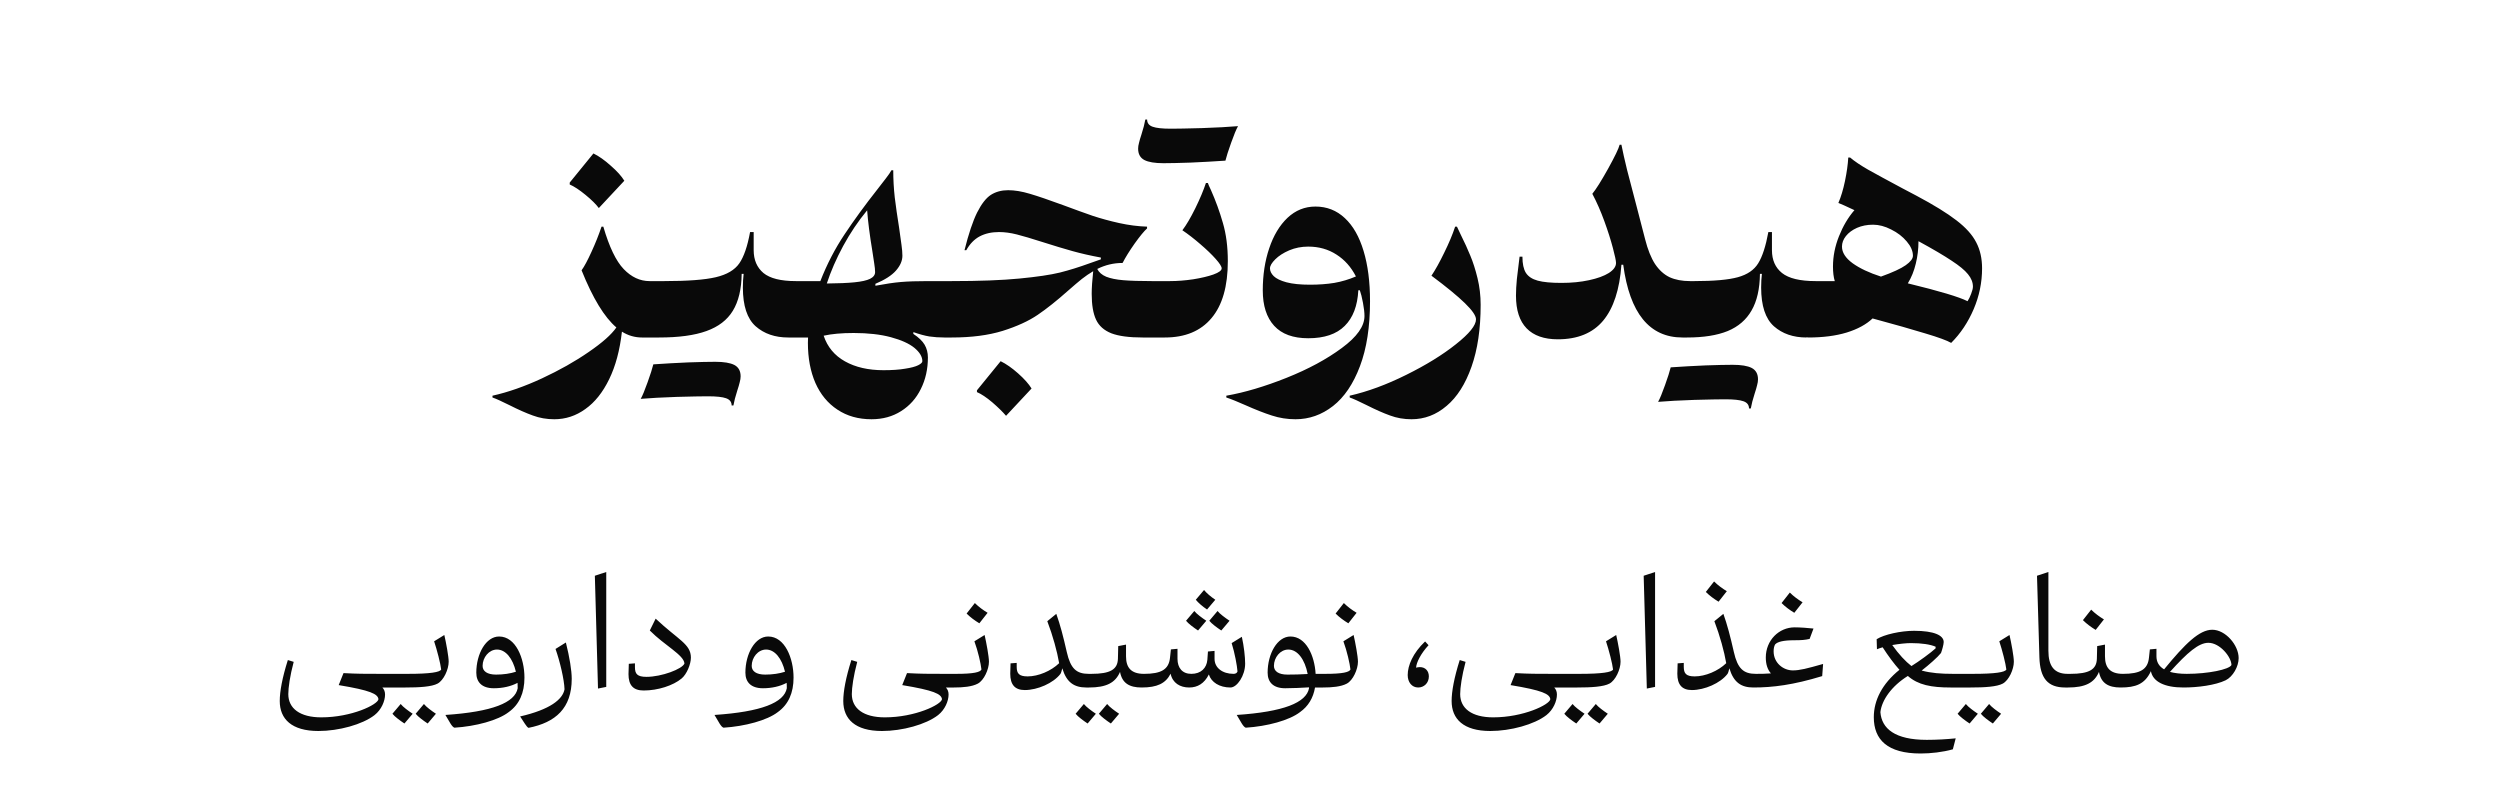 <svg width="100" height="32" viewBox="0 0 100 32" fill="none" xmlns="http://www.w3.org/2000/svg">
<path d="M25.681 13.5C25.393 13.5 25.125 13.422 24.877 13.266C24.793 14.01 24.623 14.644 24.367 15.168C24.111 15.696 23.793 16.094 23.413 16.362C23.037 16.634 22.623 16.77 22.171 16.77C21.867 16.77 21.581 16.72 21.313 16.62C21.045 16.524 20.733 16.386 20.377 16.206C20.065 16.05 19.839 15.948 19.699 15.9V15.828C20.327 15.688 20.989 15.456 21.685 15.132C22.381 14.808 23.001 14.458 23.545 14.082C24.089 13.71 24.459 13.382 24.655 13.098C24.175 12.69 23.711 11.928 23.263 10.812C23.371 10.664 23.503 10.418 23.659 10.074C23.819 9.726 23.953 9.39 24.061 9.066H24.133C24.369 9.878 24.641 10.444 24.949 10.764C25.257 11.084 25.601 11.244 25.981 11.244L25.681 13.5ZM23.953 8.322C23.841 8.17 23.663 7.994 23.419 7.794C23.175 7.594 22.965 7.456 22.789 7.38V7.302L23.737 6.138C23.957 6.246 24.189 6.41 24.433 6.63C24.681 6.846 24.861 7.046 24.973 7.23L23.953 8.322ZM31.533 13.5C31.001 13.5 30.565 13.35 30.225 13.05C29.885 12.746 29.715 12.23 29.715 11.502C29.715 11.302 29.725 11.12 29.745 10.956H29.667C29.659 11.568 29.541 12.06 29.313 12.432C29.089 12.8 28.737 13.07 28.257 13.242C27.781 13.414 27.151 13.5 26.367 13.5H25.677C25.573 13.5 25.497 13.442 25.449 13.326C25.401 13.206 25.377 13.024 25.377 12.78C25.377 12.456 25.405 12.178 25.461 11.946C25.517 11.714 25.591 11.54 25.683 11.424C25.775 11.304 25.873 11.244 25.977 11.244H26.577C27.509 11.244 28.195 11.192 28.635 11.088C29.075 10.984 29.387 10.8 29.571 10.536C29.755 10.272 29.899 9.854 30.003 9.282H30.147V10.008C30.147 10.396 30.277 10.7 30.537 10.92C30.801 11.136 31.233 11.244 31.833 11.244L31.533 13.5ZM28.611 14.472C28.955 14.472 29.209 14.514 29.373 14.598C29.541 14.686 29.625 14.838 29.625 15.054C29.625 15.126 29.613 15.204 29.589 15.288C29.569 15.376 29.537 15.486 29.493 15.618C29.417 15.854 29.365 16.054 29.337 16.218H29.265C29.265 16.078 29.191 15.982 29.043 15.93C28.899 15.878 28.657 15.852 28.317 15.852H28.287C28.063 15.852 27.657 15.86 27.069 15.876C26.485 15.896 26.005 15.922 25.629 15.954C25.701 15.826 25.793 15.604 25.905 15.288C26.017 14.976 26.093 14.738 26.133 14.574C26.601 14.542 27.067 14.516 27.531 14.496C27.995 14.48 28.355 14.472 28.611 14.472ZM28.347 15.714L28.611 14.472L28.347 15.714ZM37.776 13.5C37.564 13.5 37.362 13.486 37.17 13.458C36.982 13.426 36.77 13.368 36.534 13.284V13.356C36.746 13.496 36.896 13.64 36.984 13.788C37.072 13.94 37.116 14.11 37.116 14.298C37.116 14.762 37.022 15.182 36.834 15.558C36.65 15.934 36.386 16.23 36.042 16.446C35.702 16.662 35.308 16.77 34.86 16.77C34.336 16.77 33.882 16.642 33.498 16.386C33.114 16.134 32.82 15.778 32.616 15.318C32.416 14.858 32.316 14.324 32.316 13.716L32.322 13.5H31.536C31.432 13.5 31.356 13.442 31.308 13.326C31.26 13.206 31.236 13.024 31.236 12.78C31.236 12.456 31.264 12.178 31.32 11.946C31.376 11.714 31.45 11.54 31.542 11.424C31.634 11.304 31.732 11.244 31.836 11.244H32.814C33.078 10.568 33.4 9.946 33.78 9.378C34.16 8.806 34.596 8.208 35.088 7.584C35.216 7.424 35.332 7.274 35.436 7.134C35.544 6.994 35.618 6.886 35.658 6.81H35.73C35.73 7.174 35.75 7.536 35.79 7.896C35.834 8.256 35.892 8.66 35.964 9.108C36.008 9.4 36.04 9.63 36.06 9.798C36.084 9.966 36.096 10.11 36.096 10.23C36.096 10.43 36.01 10.628 35.838 10.824C35.67 11.016 35.396 11.192 35.016 11.352V11.43C35.416 11.354 35.756 11.304 36.036 11.28C36.316 11.256 36.676 11.244 37.116 11.244H38.076L37.776 13.5ZM35.34 14.808C35.684 14.808 35.972 14.788 36.204 14.748C36.44 14.712 36.614 14.666 36.726 14.61C36.838 14.554 36.894 14.5 36.894 14.448C36.894 14.268 36.788 14.09 36.576 13.914C36.364 13.742 36.05 13.6 35.634 13.488C35.218 13.376 34.722 13.32 34.146 13.32C33.666 13.32 33.266 13.356 32.946 13.428C33.098 13.88 33.382 14.222 33.798 14.454C34.218 14.69 34.732 14.808 35.34 14.808ZM33.072 11.34C33.536 11.336 33.906 11.32 34.182 11.292C34.462 11.264 34.668 11.218 34.8 11.154C34.936 11.086 35.004 10.996 35.004 10.884C35.004 10.796 34.992 10.678 34.968 10.53C34.948 10.382 34.924 10.224 34.896 10.056C34.788 9.404 34.718 8.856 34.686 8.412C34.326 8.848 34.006 9.324 33.726 9.84C33.45 10.352 33.232 10.852 33.072 11.34ZM45.708 13.5C45.164 13.5 44.746 13.444 44.454 13.332C44.162 13.216 43.958 13.034 43.842 12.786C43.726 12.538 43.668 12.194 43.668 11.754C43.668 11.518 43.688 11.216 43.728 10.848C43.572 10.94 43.42 11.044 43.272 11.16C43.128 11.276 42.94 11.436 42.708 11.64C42.272 12.028 41.872 12.346 41.508 12.594C41.144 12.842 40.676 13.056 40.104 13.236C39.532 13.412 38.854 13.5 38.07 13.5H37.77C37.666 13.5 37.59 13.442 37.542 13.326C37.494 13.206 37.47 13.024 37.47 12.78C37.47 12.456 37.498 12.178 37.554 11.946C37.61 11.714 37.684 11.54 37.776 11.424C37.868 11.304 37.966 11.244 38.07 11.244C39.174 11.244 40.076 11.21 40.776 11.142C41.48 11.074 42.02 10.994 42.396 10.902C42.776 10.806 43.174 10.682 43.59 10.53C43.822 10.446 43.97 10.394 44.034 10.374V10.302C43.622 10.226 43.244 10.14 42.9 10.044C42.556 9.948 42.152 9.826 41.688 9.678C41.264 9.542 40.926 9.442 40.674 9.378C40.422 9.314 40.184 9.282 39.96 9.282C39.664 9.282 39.406 9.34 39.186 9.456C38.97 9.572 38.792 9.756 38.652 10.008H38.58C38.744 9.352 38.912 8.85 39.084 8.502C39.26 8.154 39.444 7.918 39.636 7.794C39.832 7.67 40.062 7.608 40.326 7.608C40.586 7.608 40.876 7.656 41.196 7.752C41.52 7.848 41.96 7.998 42.516 8.202C42.988 8.378 43.386 8.522 43.71 8.634C44.038 8.742 44.39 8.838 44.766 8.922C45.146 9.006 45.518 9.054 45.882 9.066V9.138C45.762 9.246 45.596 9.448 45.384 9.744C45.176 10.04 45.016 10.298 44.904 10.518C44.548 10.518 44.21 10.598 43.89 10.758C43.958 10.894 44.078 10.998 44.25 11.07C44.422 11.138 44.648 11.184 44.928 11.208C45.212 11.232 45.592 11.244 46.068 11.244H46.2L45.9 13.5H45.708ZM40.242 16.632C40.106 16.472 39.922 16.292 39.69 16.092C39.458 15.896 39.254 15.76 39.078 15.684V15.612L40.026 14.448C40.246 14.556 40.478 14.718 40.722 14.934C40.97 15.154 41.15 15.356 41.262 15.54L40.242 16.632ZM49.113 10.446C49.113 11.45 48.895 12.21 48.459 12.726C48.027 13.242 47.405 13.5 46.593 13.5H45.903C45.799 13.5 45.723 13.442 45.675 13.326C45.627 13.206 45.603 13.024 45.603 12.78C45.603 12.456 45.631 12.178 45.687 11.946C45.743 11.714 45.817 11.54 45.909 11.424C46.001 11.304 46.099 11.244 46.203 11.244H46.803C47.095 11.244 47.403 11.22 47.727 11.172C48.051 11.12 48.321 11.056 48.537 10.98C48.757 10.9 48.867 10.818 48.867 10.734C48.867 10.662 48.787 10.536 48.627 10.356C48.467 10.176 48.263 9.98 48.015 9.768C47.771 9.556 47.531 9.37 47.295 9.21C47.451 9.006 47.623 8.714 47.811 8.334C47.999 7.95 48.141 7.612 48.237 7.32H48.315C48.331 7.372 48.371 7.464 48.435 7.596C48.627 8.028 48.787 8.468 48.915 8.916C49.047 9.364 49.113 9.874 49.113 10.446ZM46.539 6.528C46.195 6.528 45.941 6.486 45.777 6.402C45.609 6.314 45.525 6.162 45.525 5.946C45.525 5.874 45.537 5.796 45.561 5.712C45.581 5.624 45.613 5.514 45.657 5.382C45.733 5.146 45.785 4.946 45.813 4.782H45.885C45.885 4.922 45.959 5.018 46.107 5.07C46.251 5.122 46.493 5.148 46.833 5.148H46.863C47.087 5.148 47.491 5.14 48.075 5.124C48.663 5.104 49.145 5.078 49.521 5.046C49.449 5.174 49.357 5.396 49.245 5.712C49.133 6.024 49.057 6.262 49.017 6.426C48.549 6.458 48.083 6.484 47.619 6.504C47.155 6.52 46.795 6.528 46.539 6.528ZM52.617 8.262C53.073 8.262 53.465 8.416 53.793 8.724C54.121 9.028 54.371 9.466 54.543 10.038C54.715 10.606 54.801 11.276 54.801 12.048C54.801 13.072 54.667 13.938 54.399 14.646C54.131 15.358 53.771 15.89 53.319 16.242C52.867 16.594 52.367 16.77 51.819 16.77C51.491 16.77 51.175 16.72 50.871 16.62C50.571 16.524 50.219 16.386 49.815 16.206C49.679 16.146 49.543 16.088 49.407 16.032C49.271 15.976 49.153 15.932 49.053 15.9V15.828C49.785 15.7 50.587 15.462 51.459 15.114C52.331 14.766 53.069 14.368 53.673 13.92C54.277 13.476 54.579 13.05 54.579 12.642C54.579 12.502 54.559 12.326 54.519 12.114C54.479 11.898 54.437 11.73 54.393 11.61H54.333C54.301 12.234 54.119 12.71 53.787 13.038C53.459 13.366 52.973 13.53 52.329 13.53C51.725 13.53 51.271 13.364 50.967 13.032C50.663 12.7 50.511 12.228 50.511 11.616C50.511 11 50.597 10.438 50.769 9.93C50.941 9.418 51.185 9.012 51.501 8.712C51.821 8.412 52.193 8.262 52.617 8.262ZM54.237 11.058C54.045 10.682 53.785 10.39 53.457 10.182C53.129 9.97 52.753 9.864 52.329 9.864C52.057 9.864 51.803 9.914 51.567 10.014C51.335 10.114 51.149 10.234 51.009 10.374C50.869 10.514 50.799 10.634 50.799 10.734C50.799 10.842 50.849 10.946 50.949 11.046C51.053 11.146 51.223 11.228 51.459 11.292C51.699 11.356 52.013 11.388 52.401 11.388C52.753 11.388 53.077 11.364 53.373 11.316C53.669 11.264 53.957 11.178 54.237 11.058ZM56.46 16.77C56.156 16.77 55.87 16.72 55.602 16.62C55.334 16.524 55.022 16.386 54.666 16.206C54.354 16.05 54.128 15.948 53.988 15.9V15.828C54.708 15.664 55.462 15.386 56.25 14.994C57.042 14.602 57.704 14.194 58.236 13.77C58.772 13.346 59.04 13.014 59.04 12.774C59.04 12.63 58.892 12.414 58.596 12.126C58.3 11.838 57.854 11.472 57.258 11.028C57.414 10.796 57.584 10.49 57.768 10.11C57.956 9.73 58.102 9.382 58.206 9.066H58.278C58.302 9.126 58.354 9.236 58.434 9.396C58.582 9.692 58.708 9.968 58.812 10.224C58.92 10.48 59.016 10.78 59.1 11.124C59.184 11.468 59.226 11.824 59.226 12.192C59.226 13.156 59.104 13.982 58.86 14.67C58.616 15.362 58.284 15.884 57.864 16.236C57.448 16.592 56.98 16.77 56.46 16.77ZM67.299 13.5C65.979 13.5 65.189 12.53 64.929 10.59H64.857C64.785 11.582 64.541 12.328 64.125 12.828C63.709 13.324 63.105 13.572 62.313 13.572C61.765 13.572 61.349 13.426 61.065 13.134C60.781 12.842 60.639 12.406 60.639 11.826C60.639 11.63 60.651 11.408 60.675 11.16C60.703 10.912 60.739 10.614 60.783 10.266H60.897C60.897 10.55 60.943 10.766 61.035 10.914C61.131 11.062 61.289 11.166 61.509 11.226C61.729 11.286 62.045 11.316 62.457 11.316C62.861 11.316 63.229 11.28 63.561 11.208C63.897 11.136 64.161 11.04 64.353 10.92C64.545 10.796 64.641 10.662 64.641 10.518C64.641 10.434 64.599 10.234 64.515 9.918C64.431 9.598 64.317 9.24 64.173 8.844C64.029 8.448 63.869 8.084 63.693 7.752C63.841 7.572 64.051 7.238 64.323 6.75C64.595 6.258 64.749 5.938 64.785 5.79H64.857C64.909 6.058 64.985 6.396 65.085 6.804C65.189 7.212 65.317 7.702 65.469 8.274L65.805 9.57C65.909 9.982 66.041 10.312 66.201 10.56C66.365 10.804 66.559 10.98 66.783 11.088C67.011 11.192 67.283 11.244 67.599 11.244L67.299 13.5ZM72.264 13.5C71.732 13.5 71.296 13.35 70.956 13.05C70.616 12.746 70.446 12.23 70.446 11.502C70.446 11.302 70.456 11.12 70.476 10.956H70.398C70.39 11.56 70.278 12.048 70.062 12.42C69.85 12.792 69.532 13.066 69.108 13.242C68.684 13.414 68.142 13.5 67.482 13.5H67.302C67.198 13.5 67.122 13.442 67.074 13.326C67.026 13.206 67.002 13.024 67.002 12.78C67.002 12.456 67.03 12.178 67.086 11.946C67.142 11.714 67.216 11.54 67.308 11.424C67.4 11.304 67.498 11.244 67.602 11.244H67.782C68.562 11.244 69.14 11.192 69.516 11.088C69.892 10.984 70.162 10.8 70.326 10.536C70.494 10.268 70.63 9.85 70.734 9.282H70.878V10.008C70.878 10.4 71.012 10.704 71.28 10.92C71.552 11.136 72 11.244 72.624 11.244L72.264 13.5ZM69.306 14.592C69.65 14.592 69.904 14.634 70.068 14.718C70.236 14.806 70.32 14.958 70.32 15.174C70.32 15.246 70.308 15.324 70.284 15.408C70.264 15.496 70.232 15.606 70.188 15.738C70.112 15.974 70.06 16.174 70.032 16.338H69.96C69.96 16.198 69.886 16.102 69.738 16.05C69.594 15.998 69.352 15.972 69.012 15.972H68.982C68.758 15.972 68.352 15.98 67.764 15.996C67.18 16.016 66.7 16.042 66.324 16.074C66.396 15.946 66.488 15.724 66.6 15.408C66.712 15.096 66.788 14.858 66.828 14.694C67.296 14.662 67.762 14.636 68.226 14.616C68.69 14.6 69.05 14.592 69.306 14.592ZM69.042 15.834L69.306 14.592L69.042 15.834ZM74.921 8.988C74.685 8.988 74.471 9.03 74.279 9.114C74.091 9.198 73.943 9.308 73.835 9.444C73.731 9.576 73.679 9.716 73.679 9.864C73.679 10.1 73.821 10.322 74.105 10.53C74.389 10.734 74.767 10.912 75.239 11.064C75.707 10.896 76.037 10.744 76.229 10.608C76.421 10.472 76.517 10.346 76.517 10.23C76.517 10.042 76.435 9.852 76.271 9.66C76.107 9.464 75.899 9.304 75.647 9.18C75.399 9.052 75.157 8.988 74.921 8.988ZM79.283 10.734C79.283 11.298 79.171 11.842 78.947 12.366C78.723 12.89 78.423 13.34 78.047 13.716C77.883 13.62 77.539 13.494 77.015 13.338C76.495 13.178 75.791 12.978 74.903 12.738C74.651 12.978 74.305 13.166 73.865 13.302C73.429 13.434 72.917 13.5 72.329 13.5C72.225 13.5 72.149 13.442 72.101 13.326C72.053 13.206 72.029 13.024 72.029 12.78C72.029 12.456 72.057 12.178 72.113 11.946C72.169 11.714 72.243 11.54 72.335 11.424C72.427 11.304 72.525 11.244 72.629 11.244H73.391C73.343 11.088 73.319 10.894 73.319 10.662C73.319 10.254 73.399 9.85 73.559 9.45C73.719 9.046 73.925 8.698 74.177 8.406C73.837 8.246 73.623 8.15 73.535 8.118C73.639 7.878 73.727 7.586 73.799 7.242C73.871 6.894 73.915 6.58 73.931 6.3H74.003C74.183 6.452 74.423 6.614 74.723 6.786C75.023 6.954 75.483 7.204 76.103 7.536L76.661 7.83C77.353 8.198 77.885 8.526 78.257 8.814C78.633 9.102 78.897 9.396 79.049 9.696C79.205 9.992 79.283 10.338 79.283 10.734ZM76.313 11.334C77.577 11.642 78.373 11.88 78.701 12.048C78.753 11.972 78.801 11.874 78.845 11.754C78.893 11.63 78.917 11.534 78.917 11.466C78.917 11.294 78.851 11.128 78.719 10.968C78.591 10.808 78.373 10.628 78.065 10.428C77.761 10.224 77.319 9.964 76.739 9.648C76.739 9.96 76.703 10.26 76.631 10.548C76.563 10.836 76.457 11.098 76.313 11.334Z" fill="#090909"/>
<path d="M15.618 27.5H15.294C15.366 27.572 15.402 27.668 15.402 27.782C15.402 28.04 15.258 28.388 14.982 28.604C14.496 28.982 13.548 29.24 12.738 29.24C11.664 29.24 11.19 28.76 11.19 28.04C11.19 27.656 11.292 27.104 11.514 26.402L11.748 26.474C11.598 27.038 11.532 27.506 11.532 27.764C11.532 28.334 11.994 28.694 12.852 28.694C14.064 28.694 15.114 28.184 15.138 27.968C15.114 27.758 14.814 27.614 13.548 27.404L13.74 26.924C14.304 26.954 14.592 26.954 15.192 26.954H15.714L15.618 27.5ZM17.773 25.4C17.845 25.712 17.947 26.264 17.947 26.468C17.947 26.774 17.749 27.212 17.503 27.344C17.269 27.47 16.783 27.5 16.219 27.5H15.619C15.589 27.5 15.559 27.44 15.559 27.332C15.559 27.152 15.631 26.954 15.715 26.954H16.315C17.215 26.954 17.599 26.888 17.647 26.78C17.623 26.552 17.479 25.994 17.365 25.652L17.773 25.4ZM16.027 28.16C16.123 28.28 16.327 28.43 16.507 28.55L16.177 28.94C15.997 28.82 15.793 28.67 15.697 28.55L16.027 28.16ZM17.107 28.94C16.927 28.82 16.723 28.67 16.627 28.55L16.957 28.16C17.053 28.28 17.257 28.43 17.437 28.55L17.107 28.94ZM19.964 25.46C20.63 25.46 20.978 26.33 20.978 27.104C20.978 27.716 20.774 28.178 20.348 28.484C19.922 28.814 19.034 29.054 18.176 29.108C18.068 29.066 17.984 28.874 17.816 28.598C19.694 28.472 20.6 28.106 20.708 27.53C20.708 27.458 20.708 27.386 20.702 27.314C20.432 27.458 20.102 27.53 19.754 27.53C19.274 27.53 19.052 27.284 19.052 26.906C19.052 26.144 19.442 25.46 19.964 25.46ZM19.304 26.636C19.304 26.846 19.484 26.984 19.844 26.984C20.138 26.984 20.414 26.942 20.636 26.87C20.51 26.336 20.228 25.982 19.88 25.982C19.556 25.982 19.304 26.3 19.304 26.636ZM22.635 25.7C22.785 26.3 22.869 26.822 22.869 27.152C22.869 28.328 22.227 28.898 21.141 29.114C21.057 29.078 20.943 28.856 20.805 28.658C22.005 28.382 22.509 27.974 22.581 27.572C22.569 27.188 22.401 26.468 22.221 25.958L22.635 25.7ZM24.25 27.476L23.92 27.542L23.794 23.03L24.25 22.88V27.476ZM26.226 24.746C27.132 25.598 27.636 25.76 27.636 26.306C27.636 26.57 27.468 26.972 27.264 27.14C26.928 27.422 26.316 27.62 25.746 27.62C25.326 27.62 25.14 27.404 25.14 26.966C25.14 26.876 25.152 26.636 25.152 26.552L25.398 26.534V26.69C25.398 26.954 25.488 27.074 25.86 27.074C26.46 27.074 27.294 26.762 27.378 26.54C27.354 26.198 26.586 25.82 25.992 25.22L26.226 24.746ZM30.728 25.46C31.394 25.46 31.742 26.33 31.742 27.104C31.742 27.716 31.538 28.178 31.112 28.484C30.686 28.814 29.798 29.054 28.94 29.108C28.832 29.066 28.748 28.874 28.58 28.598C30.458 28.472 31.364 28.106 31.472 27.53C31.472 27.458 31.472 27.386 31.466 27.314C31.196 27.458 30.866 27.53 30.518 27.53C30.038 27.53 29.816 27.284 29.816 26.906C29.816 26.144 30.206 25.46 30.728 25.46ZM30.068 26.636C30.068 26.846 30.248 26.984 30.608 26.984C30.902 26.984 31.178 26.942 31.4 26.87C31.274 26.336 30.992 25.982 30.644 25.982C30.32 25.982 30.068 26.3 30.068 26.636ZM38.159 27.5H37.835C37.907 27.572 37.943 27.668 37.943 27.782C37.943 28.04 37.799 28.388 37.523 28.604C37.037 28.982 36.089 29.24 35.279 29.24C34.205 29.24 33.731 28.76 33.731 28.04C33.731 27.656 33.833 27.104 34.055 26.402L34.289 26.474C34.139 27.038 34.073 27.506 34.073 27.764C34.073 28.334 34.535 28.694 35.393 28.694C36.605 28.694 37.655 28.184 37.679 27.968C37.655 27.758 37.355 27.614 36.089 27.404L36.281 26.924C36.845 26.954 37.133 26.954 37.733 26.954H38.255L38.159 27.5ZM39.384 25.4C39.456 25.712 39.558 26.264 39.558 26.468C39.558 26.774 39.36 27.212 39.114 27.344C38.88 27.47 38.514 27.5 38.16 27.5C38.13 27.5 38.1 27.44 38.1 27.332C38.1 27.152 38.172 26.954 38.256 26.954C38.946 26.954 39.21 26.888 39.258 26.78C39.234 26.552 39.12 26.042 38.976 25.652L39.384 25.4ZM39.174 24.932C38.994 24.824 38.814 24.692 38.664 24.542L38.994 24.122C39.144 24.272 39.324 24.404 39.504 24.512L39.174 24.932ZM43.452 27.5C42.966 27.5 42.66 27.296 42.492 26.732C42.468 26.84 42.438 26.93 42.414 26.96C42.132 27.326 41.502 27.602 40.992 27.602C40.596 27.602 40.41 27.386 40.41 26.948C40.41 26.858 40.422 26.618 40.422 26.534L40.668 26.516C40.668 26.534 40.668 26.642 40.668 26.672C40.668 26.936 40.758 27.056 41.106 27.056C41.532 27.056 42.042 26.84 42.366 26.528C42.288 26.066 42.114 25.43 41.892 24.848L42.252 24.554C42.408 24.992 42.528 25.448 42.672 26.084C42.822 26.744 43.056 26.954 43.548 26.954L43.452 27.5ZM45.665 27.5C45.173 27.5 44.885 27.326 44.801 26.876C44.615 27.314 44.249 27.5 43.559 27.5H43.451C43.421 27.5 43.391 27.446 43.391 27.332C43.391 27.152 43.463 26.954 43.547 26.954H43.655C44.411 26.954 44.705 26.78 44.717 26.348L44.729 25.844L45.041 25.784V26.252C45.041 26.696 45.233 26.954 45.761 26.954L45.665 27.5ZM43.355 28.16C43.451 28.28 43.655 28.43 43.835 28.55L43.505 28.94C43.325 28.82 43.121 28.67 43.025 28.55L43.355 28.16ZM44.435 28.94C44.255 28.82 44.051 28.67 43.955 28.55L44.285 28.16C44.381 28.28 44.585 28.43 44.765 28.55L44.435 28.94ZM49.674 25.472C49.758 25.85 49.806 26.282 49.806 26.546C49.806 27.026 49.482 27.5 49.218 27.5C48.78 27.5 48.45 27.29 48.354 26.978C48.174 27.338 47.904 27.5 47.568 27.5C47.202 27.5 46.902 27.32 46.824 26.948C46.626 27.338 46.284 27.5 45.666 27.5C45.636 27.5 45.606 27.44 45.606 27.332C45.606 27.152 45.678 26.954 45.762 26.954C46.446 26.954 46.752 26.78 46.8 26.312L46.836 25.976L47.1 25.952V26.354C47.1 26.714 47.292 26.954 47.652 26.954C48.042 26.954 48.264 26.72 48.294 26.396L48.318 26.06L48.582 26.036V26.354C48.582 26.714 48.9 26.954 49.344 26.954C49.422 26.954 49.482 26.918 49.5 26.858C49.482 26.624 49.392 26.126 49.266 25.724L49.674 25.472ZM48.282 24.38C48.102 24.26 47.928 24.11 47.832 23.99L48.162 23.6C48.258 23.72 48.432 23.87 48.612 23.99L48.282 24.38ZM47.772 24.44C47.868 24.56 48.072 24.71 48.252 24.83L47.922 25.22C47.742 25.1 47.538 24.95 47.442 24.83L47.772 24.44ZM48.852 25.22C48.672 25.1 48.468 24.95 48.372 24.83L48.702 24.44C48.798 24.56 49.002 24.71 49.182 24.83L48.852 25.22ZM52.919 27.5H52.601C52.529 27.92 52.331 28.25 52.001 28.484C51.575 28.814 50.687 29.054 49.829 29.108C49.721 29.066 49.637 28.874 49.469 28.598C51.347 28.472 52.253 28.106 52.361 27.53V27.494C52.067 27.512 51.713 27.53 51.407 27.53C50.927 27.53 50.705 27.284 50.705 26.906C50.705 26.144 51.095 25.46 51.617 25.46C52.241 25.46 52.583 26.222 52.625 26.954H53.015L52.919 27.5ZM50.957 26.636C50.957 26.846 51.137 26.984 51.497 26.984C51.767 26.984 52.019 26.978 52.307 26.96C52.193 26.378 51.905 25.982 51.533 25.982C51.209 25.982 50.957 26.3 50.957 26.636ZM54.144 25.4C54.216 25.712 54.318 26.264 54.318 26.468C54.318 26.774 54.12 27.212 53.874 27.344C53.64 27.47 53.274 27.5 52.92 27.5C52.89 27.5 52.86 27.44 52.86 27.332C52.86 27.152 52.932 26.954 53.016 26.954C53.706 26.954 53.97 26.888 54.018 26.78C53.994 26.552 53.88 26.042 53.736 25.652L54.144 25.4ZM53.934 24.932C53.754 24.824 53.574 24.692 53.424 24.542L53.754 24.122C53.904 24.272 54.084 24.404 54.264 24.512L53.934 24.932ZM57.142 25.808C56.83 26.144 56.65 26.51 56.644 26.708C56.674 26.696 56.74 26.684 56.794 26.684C57.016 26.684 57.154 26.84 57.154 27.056C57.154 27.326 56.956 27.5 56.728 27.5C56.476 27.5 56.308 27.29 56.308 27.002C56.308 26.624 56.512 26.126 57.004 25.658L57.142 25.808ZM62.493 27.5H62.169C62.241 27.572 62.277 27.668 62.277 27.782C62.277 28.04 62.133 28.388 61.857 28.604C61.371 28.982 60.423 29.24 59.613 29.24C58.539 29.24 58.065 28.76 58.065 28.04C58.065 27.656 58.167 27.104 58.389 26.402L58.623 26.474C58.473 27.038 58.407 27.506 58.407 27.764C58.407 28.334 58.869 28.694 59.727 28.694C60.939 28.694 61.989 28.184 62.013 27.968C61.989 27.758 61.689 27.614 60.423 27.404L60.615 26.924C61.179 26.954 61.467 26.954 62.067 26.954H62.589L62.493 27.5ZM64.648 25.4C64.72 25.712 64.822 26.264 64.822 26.468C64.822 26.774 64.624 27.212 64.378 27.344C64.144 27.47 63.658 27.5 63.094 27.5H62.494C62.464 27.5 62.434 27.44 62.434 27.332C62.434 27.152 62.506 26.954 62.59 26.954H63.19C64.09 26.954 64.474 26.888 64.522 26.78C64.498 26.552 64.354 25.994 64.24 25.652L64.648 25.4ZM62.902 28.16C62.998 28.28 63.202 28.43 63.382 28.55L63.052 28.94C62.872 28.82 62.668 28.67 62.572 28.55L62.902 28.16ZM63.982 28.94C63.802 28.82 63.598 28.67 63.502 28.55L63.832 28.16C63.928 28.28 64.132 28.43 64.312 28.55L63.982 28.94ZM66.203 27.476L65.873 27.542L65.747 23.03L66.203 22.88V27.476ZM70.135 27.5C69.649 27.5 69.343 27.296 69.175 26.732C69.151 26.84 69.121 26.93 69.097 26.96C68.815 27.326 68.185 27.602 67.675 27.602C67.279 27.602 67.093 27.386 67.093 26.948C67.093 26.858 67.105 26.618 67.105 26.534L67.351 26.516C67.351 26.534 67.351 26.642 67.351 26.672C67.351 26.936 67.441 27.056 67.789 27.056C68.215 27.056 68.725 26.84 69.049 26.528C68.971 26.066 68.797 25.43 68.575 24.848L68.935 24.554C69.091 24.992 69.211 25.448 69.355 26.084C69.505 26.744 69.739 26.954 70.231 26.954L70.135 27.5ZM68.743 24.068C68.563 23.96 68.383 23.828 68.233 23.678L68.563 23.258C68.713 23.408 68.893 23.54 69.073 23.648L68.743 24.068ZM72.385 25.556C72.21 25.598 72.055 25.61 71.778 25.61C71.335 25.61 71.1 25.67 71.004 25.778C70.963 25.85 70.945 25.946 70.945 26.054C70.945 26.516 71.329 26.816 71.713 26.816C71.989 26.816 72.27 26.744 72.924 26.558L72.888 27.044C71.731 27.398 70.909 27.5 70.135 27.5C70.105 27.5 70.075 27.44 70.075 27.332C70.075 27.152 70.147 26.954 70.231 26.954C70.404 26.954 70.626 26.954 70.837 26.936C70.698 26.78 70.632 26.564 70.632 26.3C70.632 25.61 71.16 25.094 71.784 25.094C72.007 25.094 72.325 25.118 72.54 25.142L72.385 25.556ZM71.772 24.512C71.593 24.404 71.412 24.272 71.263 24.122L71.593 23.702C71.743 23.852 71.922 23.984 72.103 24.092L71.772 24.512ZM78.024 27.5C77.25 27.5 76.722 27.398 76.314 27.038C75.666 27.44 75.27 28.004 75.216 28.484C75.264 29.144 75.798 29.594 77.07 29.594C77.472 29.594 77.862 29.57 78.228 29.534L78.114 29.972C77.718 30.086 77.226 30.14 76.824 30.14C75.498 30.14 74.952 29.588 74.952 28.688C74.952 28.01 75.288 27.35 75.978 26.792C75.768 26.558 75.534 26.246 75.306 25.892C75.222 25.916 75.15 25.94 75.078 25.97L75.066 25.568C75.36 25.382 76.026 25.232 76.566 25.232C77.358 25.232 77.748 25.412 77.748 25.682C77.748 25.778 77.676 26.03 77.64 26.12C77.508 26.288 77.16 26.594 76.866 26.822C77.238 26.924 77.646 26.954 78.12 26.954L78.024 27.5ZM75.69 25.802C75.954 26.174 76.218 26.456 76.458 26.642C76.752 26.462 77.244 26.102 77.424 25.934V25.868C77.22 25.778 76.872 25.724 76.434 25.724C76.242 25.724 75.966 25.754 75.69 25.802ZM78.021 27.5C77.991 27.5 77.961 27.44 77.961 27.332C77.961 27.152 78.033 26.954 78.117 26.954H78.321L78.225 27.5H78.021ZM80.38 25.4C80.452 25.712 80.554 26.264 80.554 26.468C80.554 26.774 80.356 27.212 80.11 27.344C79.876 27.47 79.39 27.5 78.826 27.5H78.226C78.196 27.5 78.166 27.44 78.166 27.332C78.166 27.152 78.238 26.954 78.322 26.954H78.922C79.822 26.954 80.206 26.888 80.254 26.78C80.23 26.552 80.086 25.994 79.972 25.652L80.38 25.4ZM78.634 28.16C78.73 28.28 78.934 28.43 79.114 28.55L78.784 28.94C78.604 28.82 78.4 28.67 78.304 28.55L78.634 28.16ZM79.714 28.94C79.534 28.82 79.33 28.67 79.234 28.55L79.564 28.16C79.66 28.28 79.864 28.43 80.044 28.55L79.714 28.94ZM82.608 27.5C81.912 27.5 81.6 27.134 81.576 26.288C81.558 25.652 81.492 23.546 81.48 23.03L81.936 22.88V26.03C81.936 26.636 82.164 26.954 82.704 26.954L82.608 27.5ZM84.823 27.5C84.331 27.5 84.043 27.326 83.959 26.876C83.773 27.314 83.407 27.5 82.717 27.5H82.609C82.579 27.5 82.549 27.446 82.549 27.332C82.549 27.152 82.621 26.954 82.705 26.954H82.813C83.569 26.954 83.863 26.78 83.875 26.348L83.887 25.844L84.199 25.784V26.252C84.199 26.696 84.391 26.954 84.919 26.954L84.823 27.5ZM83.827 25.196C83.647 25.088 83.467 24.956 83.317 24.806L83.647 24.386C83.797 24.536 83.977 24.668 84.157 24.776L83.827 25.196ZM88.49 25.19C89.018 25.19 89.546 25.802 89.546 26.324C89.546 26.66 89.318 27.068 89.024 27.212C88.61 27.41 87.908 27.5 87.338 27.5C86.576 27.5 86.114 27.266 86.036 26.846C85.796 27.368 85.424 27.5 84.824 27.5C84.794 27.5 84.764 27.44 84.764 27.332C84.764 27.152 84.836 26.954 84.92 26.954C85.604 26.954 85.91 26.78 85.958 26.312L85.994 25.976L86.258 25.952V26.252C86.258 26.48 86.36 26.654 86.564 26.774C87.404 25.748 87.974 25.19 88.49 25.19ZM86.798 26.876C86.978 26.924 87.2 26.954 87.47 26.954C88.322 26.954 89.174 26.78 89.258 26.6C89.258 26.288 88.802 25.712 88.334 25.712C87.95 25.712 87.5 26.096 86.798 26.876Z" fill="#090909"/>
</svg>
